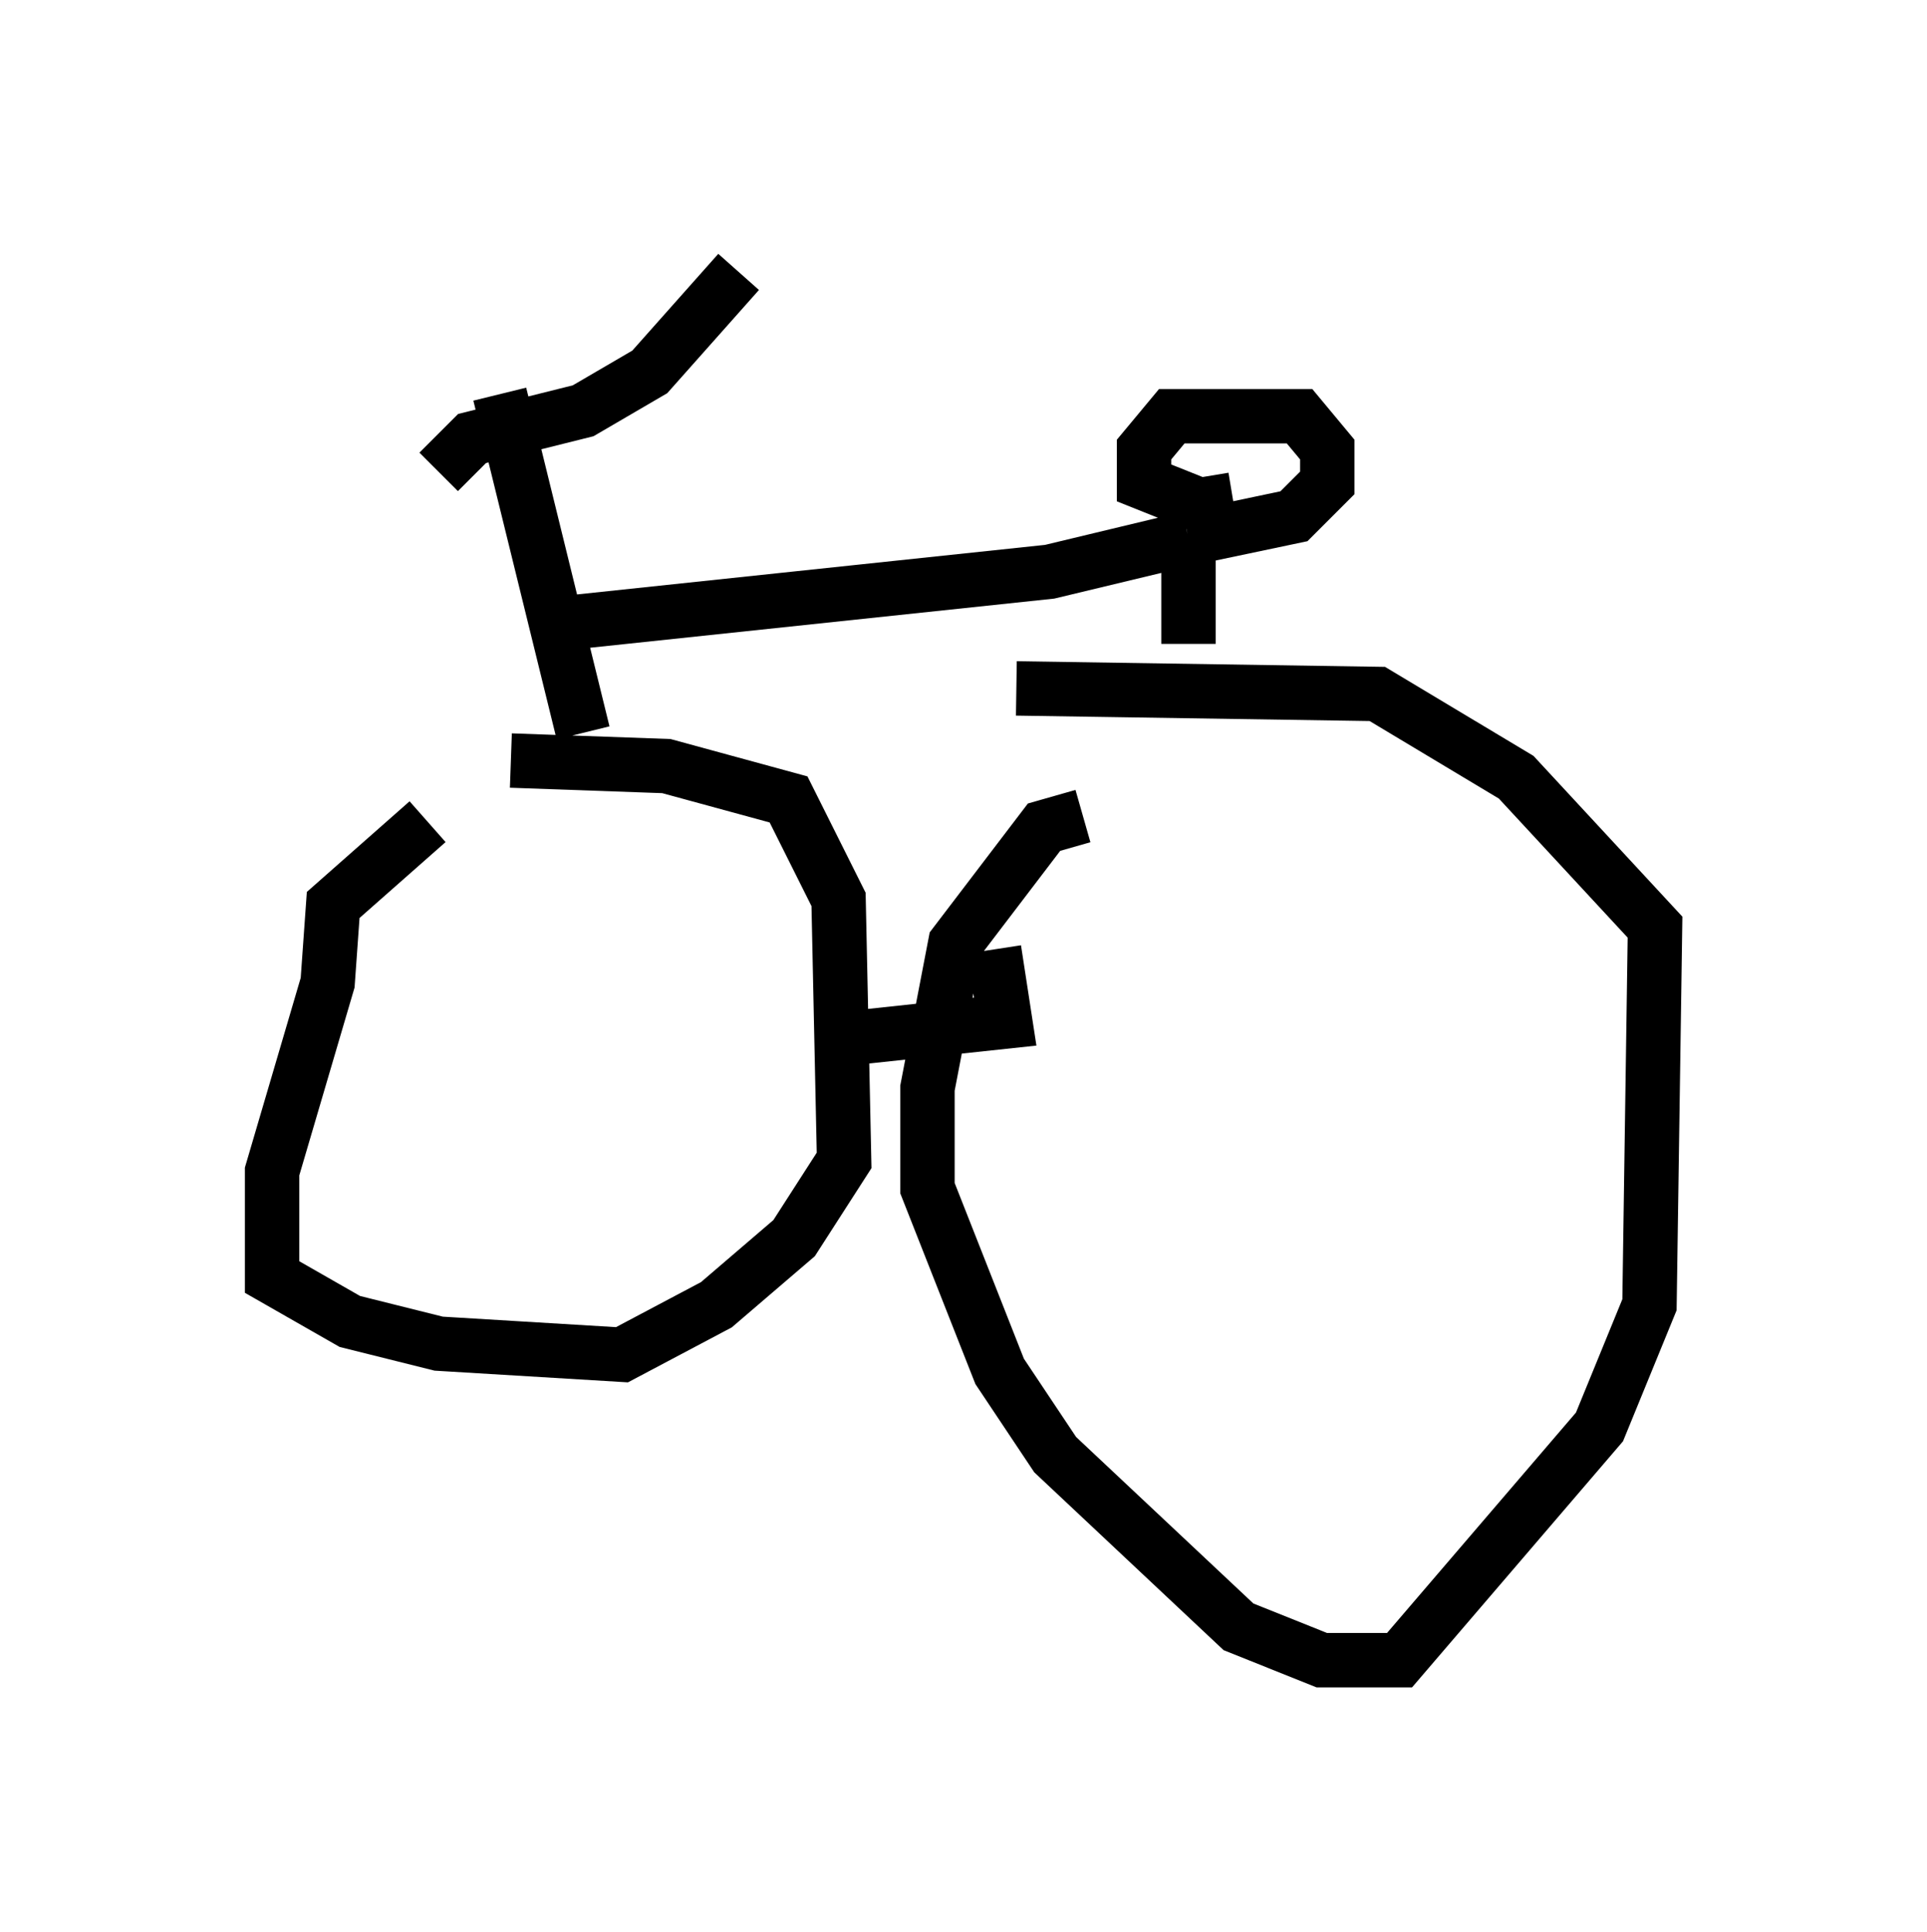 <?xml version="1.0" encoding="utf-8" ?>
<svg baseProfile="full" height="35.521" version="1.1" width="35.419" xmlns="http://www.w3.org/2000/svg" xmlns:ev="http://www.w3.org/2001/xml-events" xmlns:xlink="http://www.w3.org/1999/xlink"><defs /><rect fill="white" height="35.521" width="35.419" x="0" y="0" /><path d="M10.819, 15.106 m-2.96, 0.0 l-1.735, 1.531 -0.102, 1.429 l-1.021, 3.471 0.0, 1.94 l1.429, 0.817 1.633, 0.408 l3.369, 0.204 1.735, -0.919 l1.429, -1.225 0.919, -1.429 l-0.102, -4.798 -0.919, -1.838 l-2.246, -0.613 -2.858, -0.102 m10.515, 1.021 l-0.715, 0.204 -1.633, 2.144 l-0.51, 2.654 0.0, 1.838 l1.327, 3.369 1.021, 1.531 l3.369, 3.165 1.531, 0.613 l1.429, 0.0 3.675, -4.288 l0.919, -2.246 0.102, -6.942 l-2.552, -2.756 -2.552, -1.531 l-6.635, -0.102 m-3.063, 6.431 l2.858, -0.306 -0.204, -1.327 m-9.086, -10.208 l1.531, 6.227 m-2.654, -4.798 l0.613, -0.613 2.042, -0.51 l1.225, -0.715 1.633, -1.838 m-2.96, 6.431 l8.677, -0.919 2.552, -0.613 m0.0, 0.0 l0.0, 1.94 m0.817, -2.654 l-0.613, 0.102 -1.021, -0.408 l0.0, -0.613 0.51, -0.613 l2.348, 0.0 0.51, 0.613 l0.0, 0.613 -0.613, 0.613 l-1.94, 0.408 " fill="none" stroke="black" stroke-width="1" /></svg>